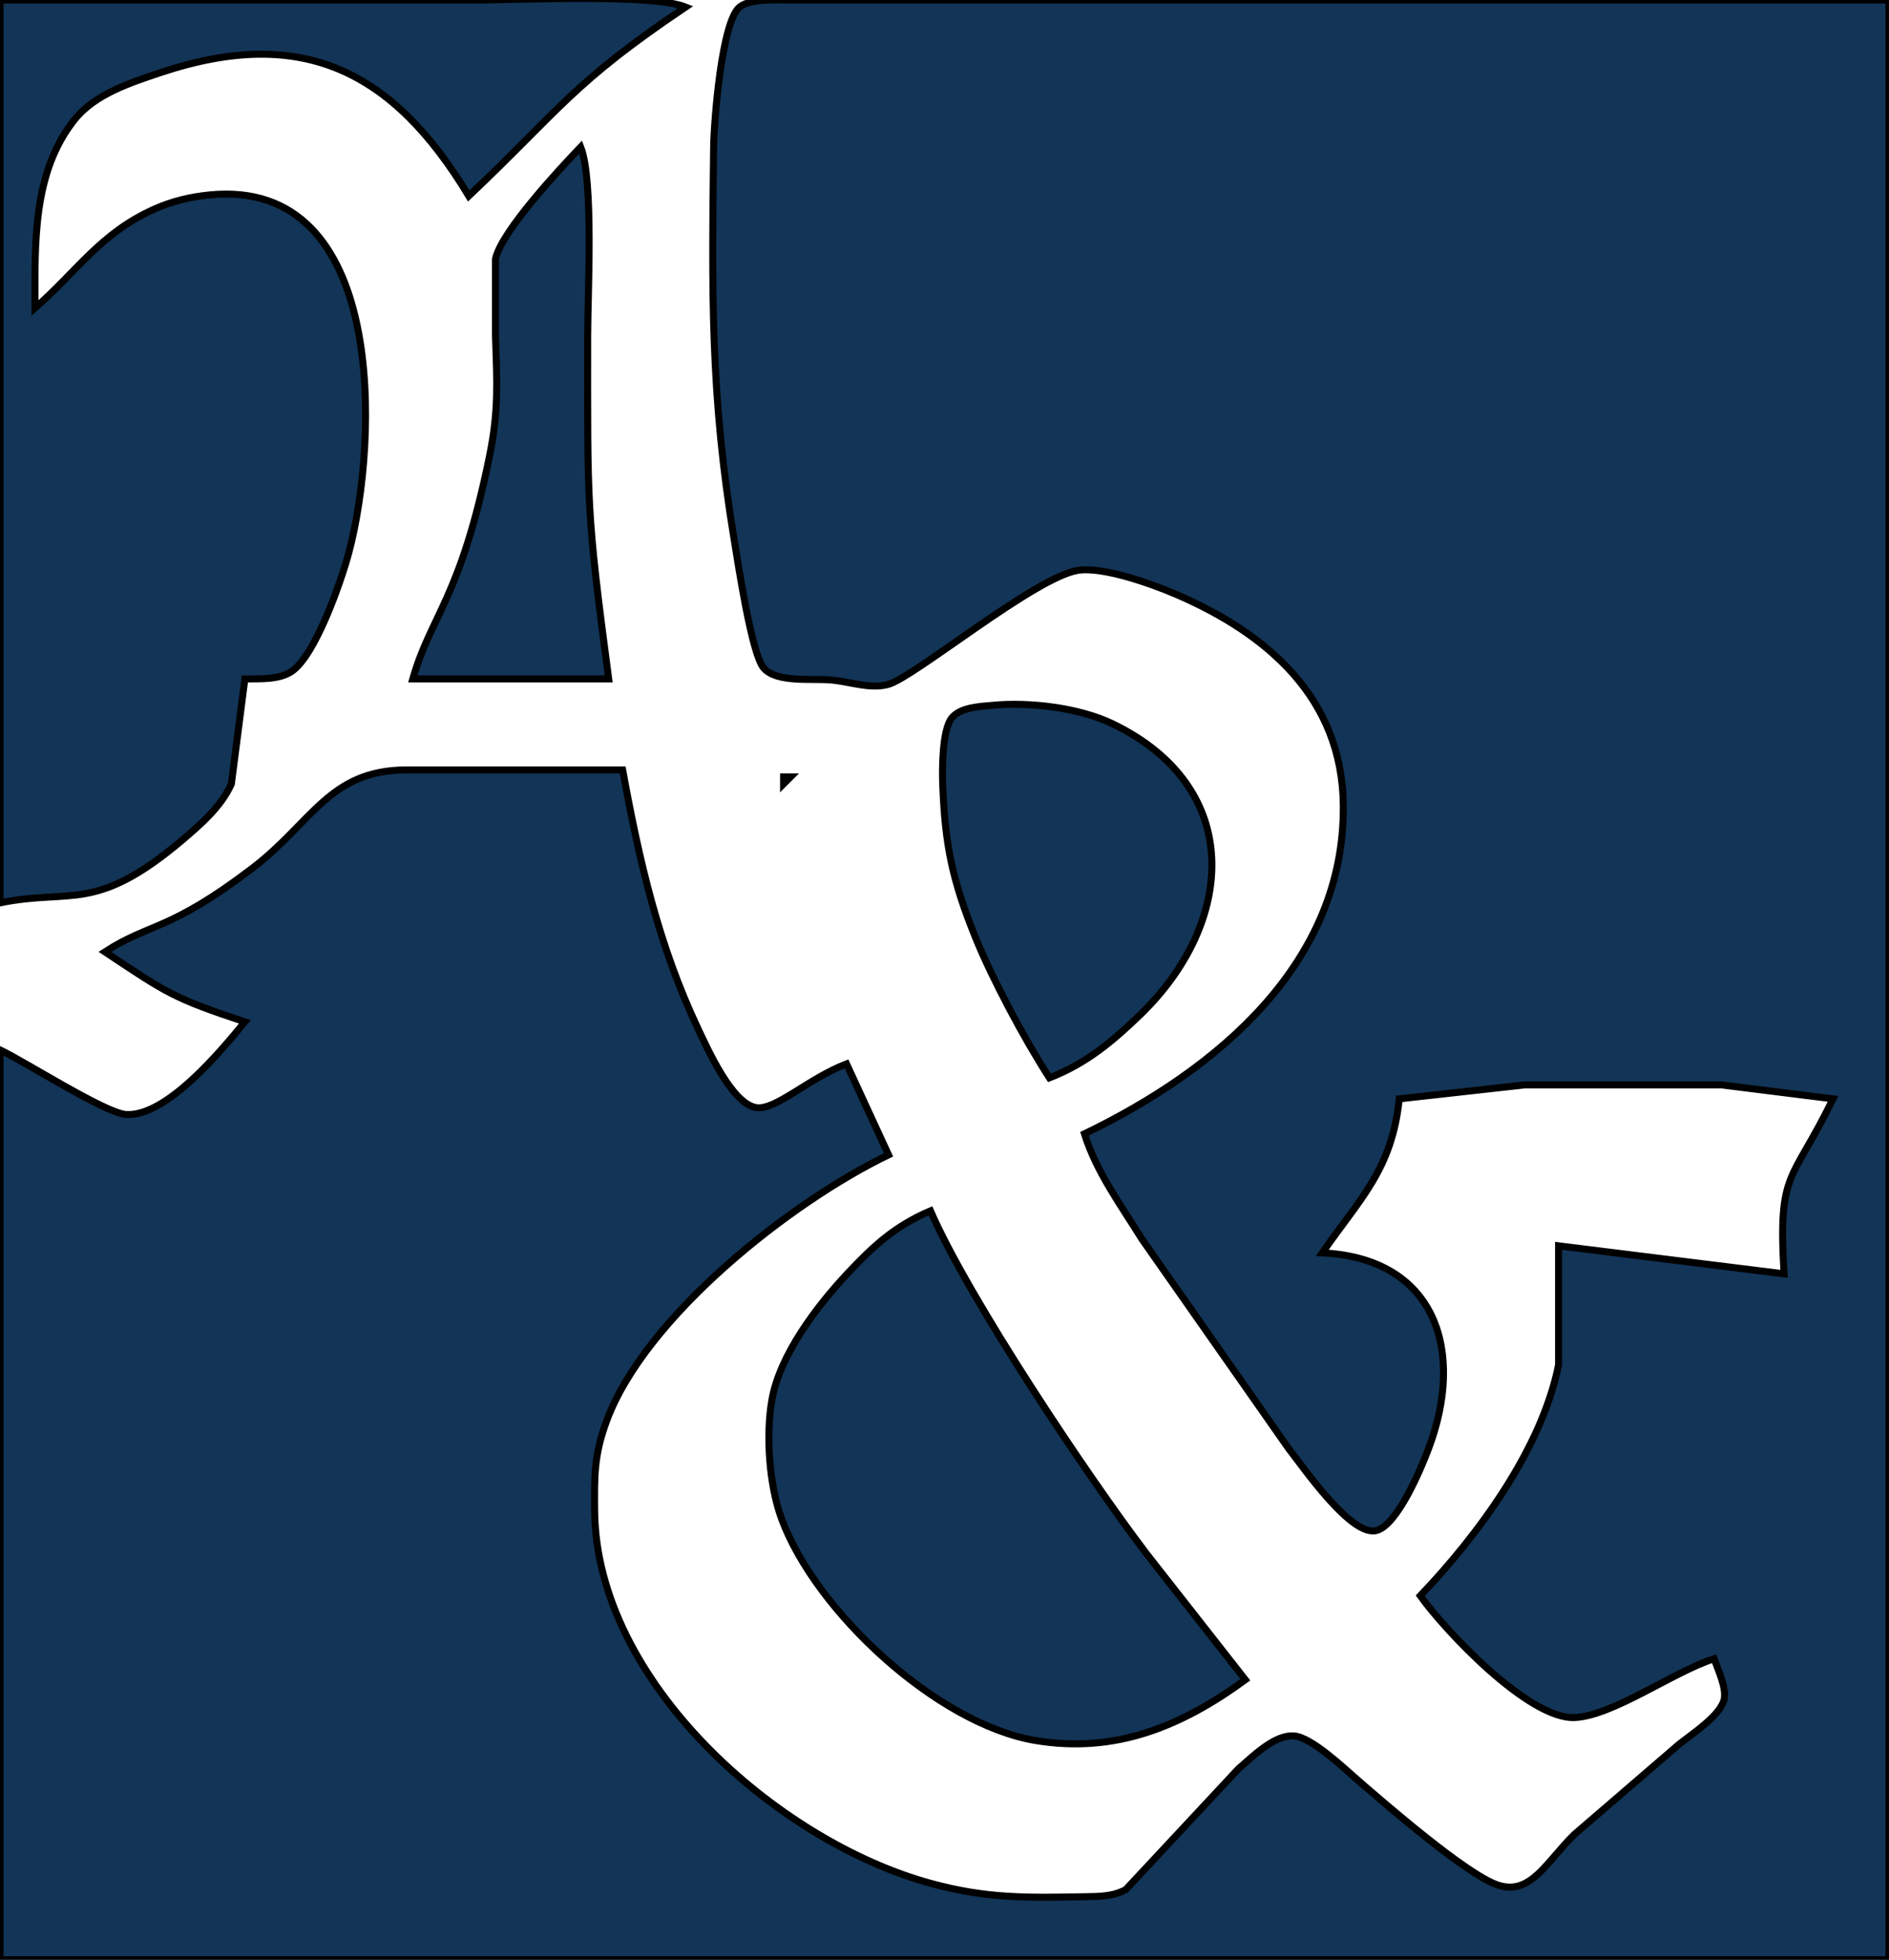 <?xml version="1.0" encoding="UTF-8" standalone="no"?>
<!DOCTYPE svg PUBLIC "-//W3C//DTD SVG 20010904//EN"
              "http://www.w3.org/TR/2001/REC-SVG-20010904/DTD/svg10.dtd">

<svg xmlns="http://www.w3.org/2000/svg"
     width="3.75in" height="3.889in"
     viewBox="0 0 270 280">
  <path id="Selección"
        fill="#123456" stroke="black" stroke-width="1"
        d="M 68.00,0.00
           C 74.38,0.00 93.13,-0.93 98.00,1.00
             81.73,11.95 80.23,15.48 67.00,28.00
             56.20,10.10 43.24,3.61 23.00,10.35
             18.67,11.80 13.55,13.44 10.64,17.11
             4.60,24.68 5.00,34.93 5.00,44.00
             10.99,38.78 14.31,33.36 22.00,29.90
             24.59,28.74 27.17,28.12 30.00,27.84
             55.35,25.38 54.14,62.90 49.85,79.00
             48.76,83.06 45.05,93.79 41.61,95.98
             39.78,97.15 37.10,96.97 35.00,97.00
             35.00,97.00 33.07,112.00 33.07,112.00
             31.66,115.22 28.62,117.85 25.99,120.08
             13.55,130.57 10.19,126.90 0.00,129.00
             0.00,129.00 0.00,0.00 0.00,0.00
             0.00,0.00 68.00,0.00 68.00,0.00 Z
           M 192.00,115.00
           C 191.82,99.71 181.16,90.51 168.00,84.87
             164.63,83.43 157.57,80.89 154.00,81.50
             147.83,82.56 130.74,96.70 127.00,97.77
             124.46,98.49 121.60,97.44 119.00,97.17
             116.16,96.87 111.03,97.64 109.14,95.43
             107.42,93.43 105.47,80.34 104.92,77.00
             101.51,56.43 101.76,41.54 102.00,21.00
             102.05,17.38 103.14,3.05 105.73,0.99
             107.31,-0.26 111.03,0.00 113.00,0.00
             113.00,0.00 270.00,0.00 270.00,0.00
             270.00,0.00 270.00,280.00 270.00,280.00
             270.00,280.00 0.00,280.00 0.00,280.00
             0.00,280.00 0.00,150.00 0.00,150.00
             3.79,151.82 15.04,159.03 18.00,159.23
             23.78,159.63 31.66,150.07 35.00,146.00
             24.78,142.59 23.98,141.98 15.00,136.00
             21.42,131.83 24.13,133.13 36.00,124.10
             44.65,117.52 47.00,110.07 58.00,110.00
             58.00,110.00 89.00,110.00 89.00,110.00
             91.36,122.93 94.11,135.02 99.78,147.00
             101.19,149.97 104.63,157.71 108.09,158.25
             110.83,158.68 115.54,154.09 121.00,152.00
             121.00,152.00 127.00,165.00 127.00,165.00
             112.99,171.75 92.20,188.15 86.71,203.00
             84.89,207.93 84.95,210.88 85.00,216.00
             85.28,240.23 110.98,263.05 133.00,269.08
             141.02,271.28 146.81,271.15 155.00,271.00
             157.04,270.96 159.05,270.99 160.91,269.98
             160.91,269.98 177.00,252.73 177.00,252.73
             179.01,251.01 182.18,247.77 185.00,248.03
             187.50,248.25 192.02,252.56 194.00,254.28
             197.95,257.71 209.53,267.76 214.00,269.30
             218.77,270.95 221.02,266.00 225.04,262.09
             225.04,262.09 240.00,249.21 240.00,249.21
             241.82,247.77 245.90,245.10 246.43,242.83
             246.81,241.22 245.56,238.56 245.00,237.00
             239.26,238.81 230.41,245.24 225.00,245.40
             218.45,245.60 206.60,233.03 203.00,228.00
             211.26,219.34 220.36,207.04 222.77,195.00
             222.77,195.00 222.77,178.00 222.77,178.00
             222.77,178.00 255.00,182.00 255.00,182.00
             254.12,167.06 256.05,169.19 262.00,157.00
             262.00,157.00 246.00,155.00 246.00,155.00
             246.00,155.00 218.00,155.00 218.00,155.00
             218.00,155.00 200.00,157.00 200.00,157.00
             198.95,167.14 194.41,171.20 189.00,179.00
             205.38,179.80 209.41,193.21 204.18,207.00
             203.11,209.84 199.79,217.77 196.81,218.66
             193.21,219.74 186.31,209.66 184.21,207.00
             184.21,207.00 163.19,177.00 163.19,177.00
             160.18,172.14 156.73,167.49 155.00,162.00
             173.95,152.87 192.26,137.59 192.00,115.00 Z
           M 84.00,48.00
           C 84.00,72.34 83.78,72.62 87.00,97.00
             87.00,97.00 59.00,97.00 59.00,97.00
             61.62,87.83 65.83,85.57 70.00,65.00
             71.30,58.56 71.03,54.46 70.82,48.00
             70.82,48.00 70.82,37.00 70.82,37.00
             71.65,33.08 79.97,24.17 83.00,21.00
             84.88,25.74 84.00,41.98 84.00,48.00 Z
           M 139.45,134.00
           C 136.12,125.78 135.07,120.79 134.74,112.00
             134.66,109.83 134.68,104.28 136.02,102.60
             137.29,101.00 140.11,100.94 142.00,100.76
             147.21,100.27 154.26,101.12 159.00,103.40
             177.93,112.50 176.60,131.79 163.00,144.96
             159.01,148.82 155.20,151.98 150.00,154.00
             146.52,148.65 141.84,139.90 139.45,134.00 Z
           M 113.00,111.00
           C 113.00,111.00 112.00,112.00 112.00,112.00
             112.00,112.00 112.00,111.00 112.00,111.00
             112.00,111.00 113.00,111.00 113.00,111.00 Z
           M 148.00,248.68
           C 133.91,246.32 116.57,230.19 111.71,217.00
             109.93,212.17 109.44,205.07 110.33,200.00
             111.44,193.63 116.75,186.63 121.09,182.00
             124.84,178.00 127.93,175.16 133.00,173.00
             138.36,185.37 155.43,210.91 163.88,222.00
             163.88,222.00 178.00,240.00 178.00,240.00
             168.90,246.64 159.45,250.59 148.00,248.68 Z" />
</svg>
